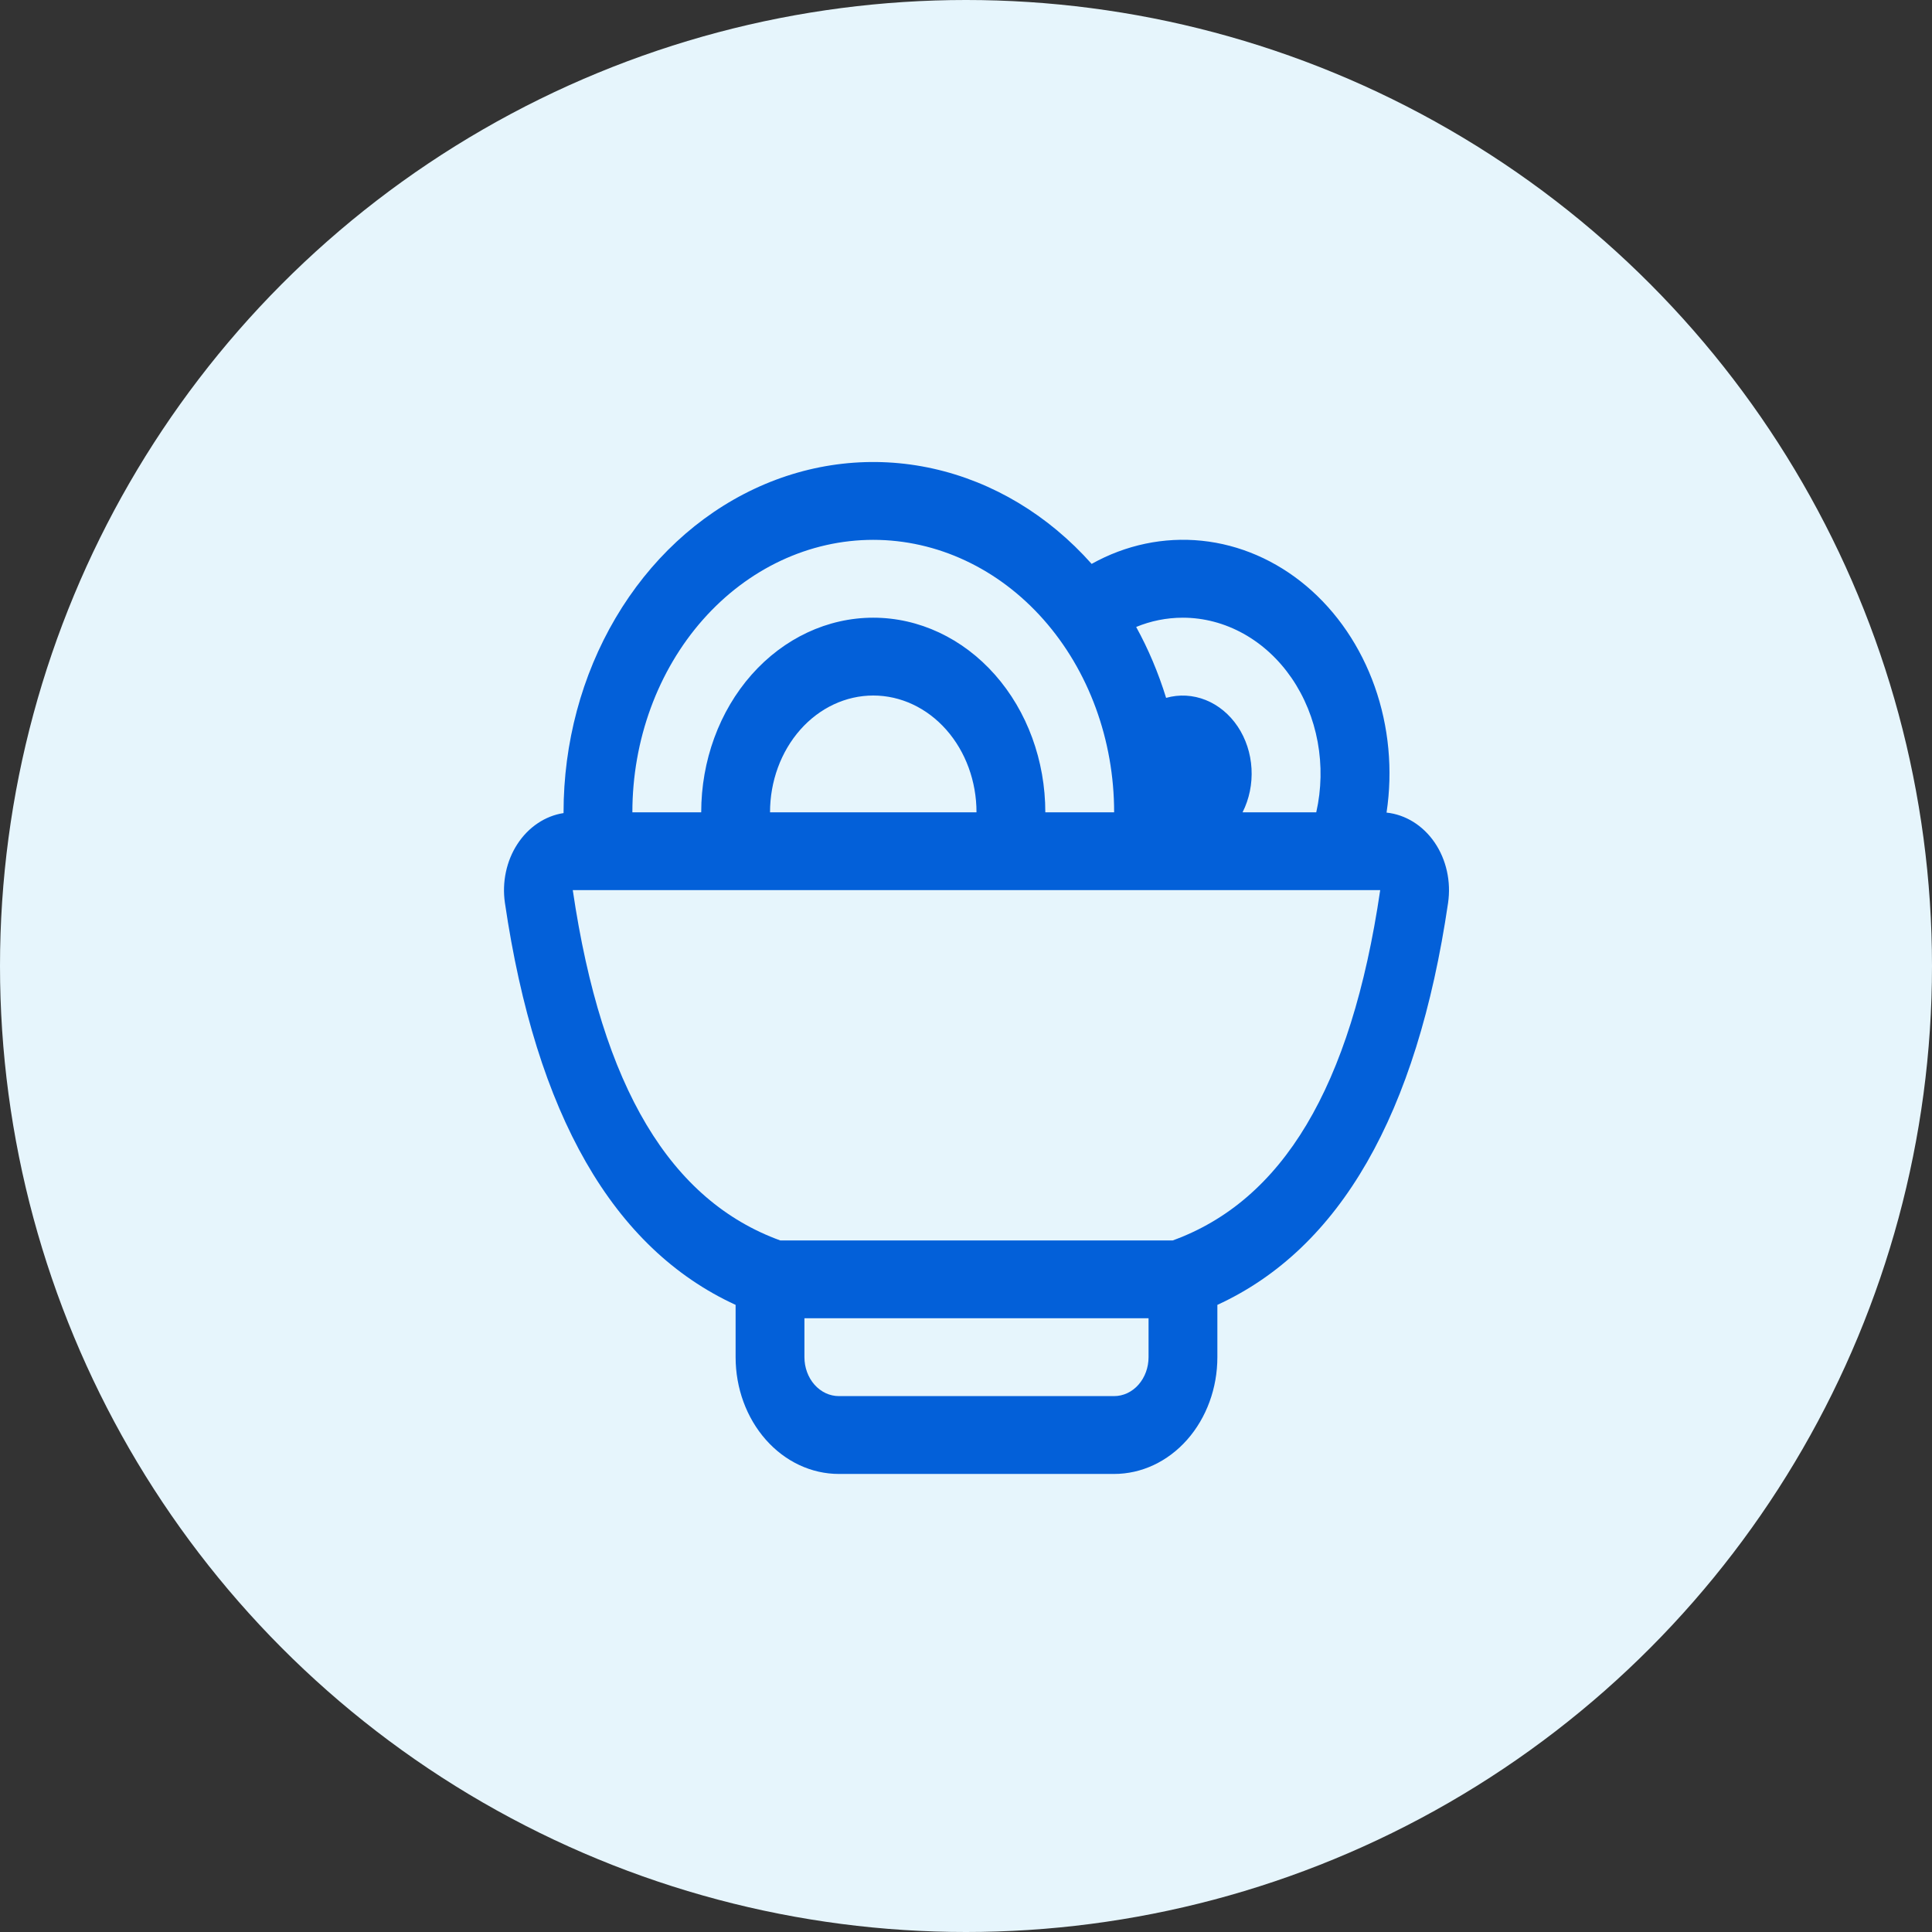 <svg width="92" height="92" viewBox="0 0 92 92" fill="none" xmlns="http://www.w3.org/2000/svg">
<rect x="0" y="0" width="92" height="92" fill="#333333" stroke="none"/>
<circle cx="46" cy="46" r="46" fill="#E6F5FC"/>
<path d="M26.836 38.714V38.681C26.836 35.385 27.699 32.164 29.316 29.423C30.933 26.682 33.231 24.544 35.921 23.279C38.611 22.014 41.572 21.678 44.43 22.314C47.289 22.95 49.917 24.529 51.983 26.852C53.608 25.945 55.423 25.564 57.228 25.75C59.033 25.936 60.758 26.684 62.211 27.909C63.664 29.135 64.789 30.791 65.463 32.694C66.136 34.597 66.331 36.675 66.026 38.695C66.474 38.742 66.909 38.894 67.304 39.139C67.698 39.385 68.044 39.72 68.319 40.123C68.594 40.527 68.792 40.99 68.901 41.484C69.011 41.978 69.029 42.493 68.956 42.995C67.474 53.074 63.81 59.453 57.97 62.137V64.627C57.97 66.102 57.452 67.516 56.53 68.559C55.608 69.602 54.358 70.188 53.054 70.188H39.945C38.641 70.188 37.391 69.602 36.469 68.559C35.547 67.516 35.029 66.102 35.029 64.627V62.137C29.189 59.453 25.525 53.074 24.044 42.995C23.972 42.506 23.988 42.006 24.091 41.524C24.193 41.042 24.38 40.588 24.641 40.189C24.901 39.79 25.23 39.454 25.607 39.202C25.984 38.949 26.402 38.784 26.836 38.718V38.714ZM30.113 38.681H33.391C33.391 36.223 34.254 33.866 35.79 32.128C37.327 30.39 39.411 29.414 41.584 29.414C43.757 29.414 45.841 30.39 47.377 32.128C48.914 33.866 49.777 36.223 49.777 38.681H53.054C53.054 35.24 51.846 31.94 49.695 29.507C47.544 27.074 44.626 25.707 41.584 25.707C38.542 25.707 35.624 27.074 33.473 29.507C31.322 31.94 30.113 35.24 30.113 38.681V38.681ZM36.668 38.681H46.5C46.5 37.206 45.982 35.792 45.06 34.749C44.138 33.706 42.888 33.12 41.584 33.12C40.28 33.12 39.03 33.706 38.108 34.749C37.186 35.792 36.668 37.206 36.668 38.681ZM59.17 38.681H62.679C62.927 37.585 62.95 36.44 62.747 35.333C62.544 34.226 62.12 33.186 61.508 32.292C60.896 31.399 60.111 30.675 59.214 30.176C58.317 29.677 57.331 29.416 56.331 29.414C55.545 29.414 54.798 29.569 54.103 29.855C54.683 30.907 55.161 32.042 55.529 33.232C56.153 33.056 56.809 33.093 57.415 33.335C58.021 33.578 58.551 34.017 58.939 34.597C59.327 35.177 59.555 35.874 59.596 36.6C59.637 37.325 59.489 38.049 59.17 38.681V38.681ZM54.693 62.774H38.306V64.627C38.306 65.119 38.479 65.591 38.786 65.938C39.094 66.286 39.511 66.481 39.945 66.481H53.054C53.489 66.481 53.906 66.286 54.213 65.938C54.52 65.591 54.693 65.119 54.693 64.627V62.774ZM37.153 59.068H55.846C61.044 57.177 64.335 51.832 65.724 42.387H27.275C28.665 51.832 31.955 57.177 37.153 59.068Z" fill="#0360D9"/>
</svg>
